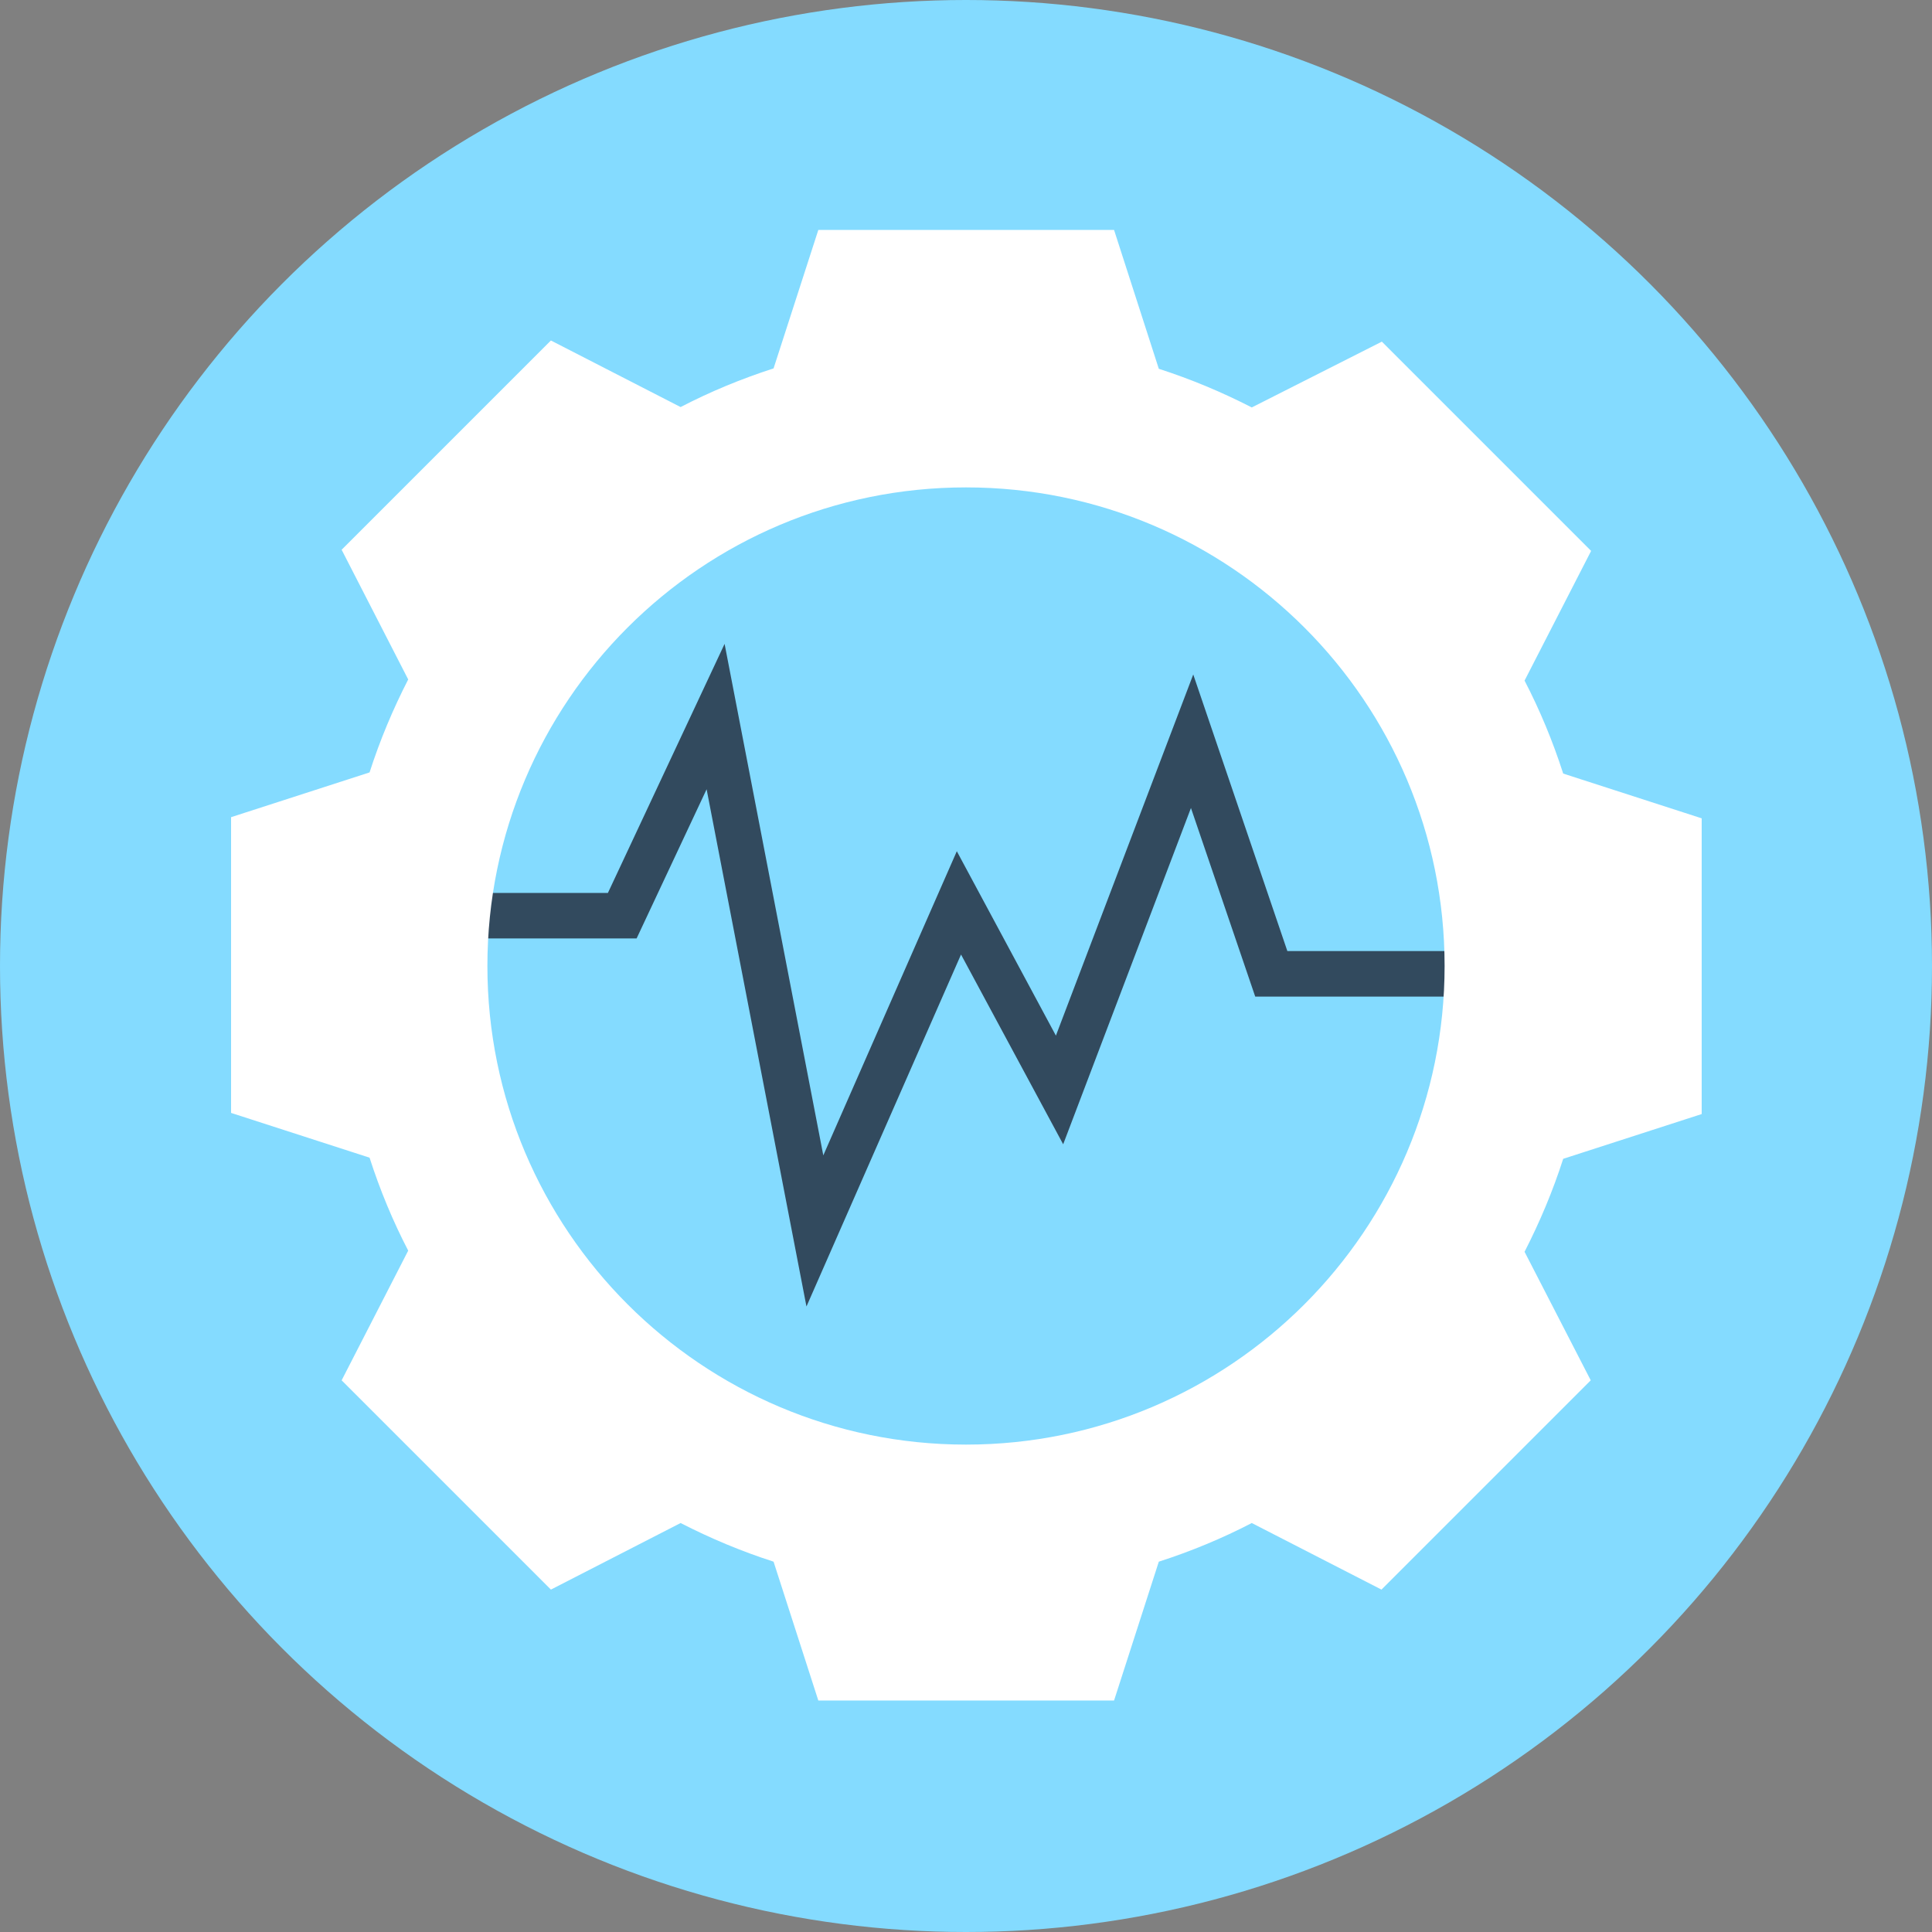 <?xml version="1.0" encoding="iso-8859-1"?>
<!-- Generator: Adobe Illustrator 19.0.0, SVG Export Plug-In . SVG Version: 6.00 Build 0)  -->
<svg xmlns="http://www.w3.org/2000/svg" xmlns:xlink="http://www.w3.org/1999/xlink" version="1.1" id="Layer_1" x="0px" y="0px" viewBox="0 0 505 505" style="enable-background:new 0 0 505 505;" xml:space="preserve">
<rect x="0" y="0" width="505" height="505" fill="#808080" stroke="none"/>
<circle style="fill:#84DBFF;" cx="252.5" cy="252.5" r="252.5"/>
<polygon style="fill:#324A5E;" points="210.8,341.5 184.7,206.3 166.4,245.3 120.2,245.3 120.2,233.4 158.9,233.4 189.4,168.3   215.2,302 250.1,222.5 276,270.7 311.9,176.3 336.5,248.6 384.8,248.6 384.8,260.5 328.1,260.5 311.3,211.2 277.9,299.1   251.2,249.5 "/>
<path style="fill:#FFFFFF;" d="M444.8,291.2v-77.3l-36.2-11.7c-2.7-8.4-6.1-16.6-10.1-24.3l17.4-33.9l-54.7-54.7l-34,17.2  c-7.8-4-15.9-7.4-24.3-10.1l-11.7-36.3h-77.3l-11.7,36.2c-8.4,2.7-16.6,6.1-24.3,10.1L144,89l-54.7,54.7l17.4,33.9  c-4,7.8-7.4,15.9-10.1,24.3l-36.2,11.7v77.3l36.2,11.7c2.7,8.4,6.1,16.6,10.1,24.3l-17.4,33.9l54.7,54.7l33.9-17.4  c7.8,4,15.9,7.4,24.3,10.1l11.7,36.3h77.3l11.7-36.3c8.4-2.7,16.6-6.1,24.3-10.1l33.9,17.4l54.7-54.7l-17.3-33.6  c4-7.8,7.4-15.9,10.1-24.3L444.8,291.2z M377.6,252.5c0,69-56,125.1-125.1,125.1c-69,0-125.1-56-125.1-125.1s56-125.1,125.1-125.1  S377.6,183.4,377.6,252.5z"/>
<g>
</g>
<g>
</g>
<g>
</g>
<g>
</g>
<g>
</g>
<g>
</g>
<g>
</g>
<g>
</g>
<g>
</g>
<g>
</g>
<g>
</g>
<g>
</g>
<g>
</g>
<g>
</g>
<g>
</g>
</svg>
